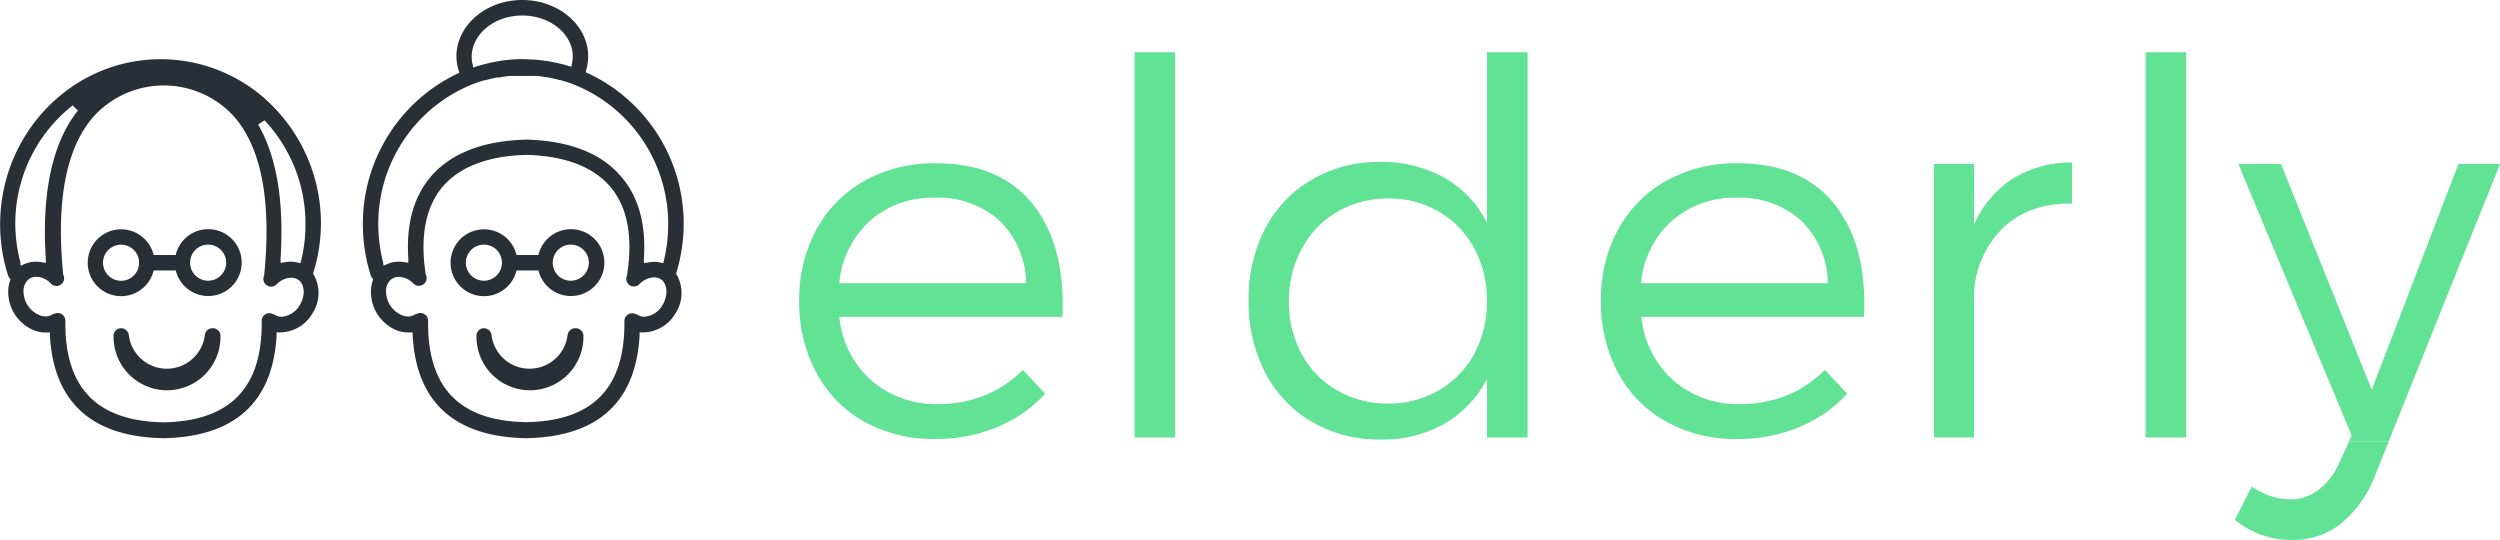 <svg id="Layer_1" data-name="Layer 1" xmlns="http://www.w3.org/2000/svg" viewBox="0 0 374.04 80.85"><defs><style>.cls-1{fill:none;}.cls-2{fill:#61e294;}.cls-3{fill:#292f36;}</style></defs><title>Untitled-2</title><circle class="cls-1" cx="72.39" cy="39.31" r="2.7"/><path class="cls-1" d="M77.54,11.07l0.58-.18a23.31,23.31,0,0,1,5-1h0.12c0.67-.05,1.23-0.07,1.77-0.07s0.95,0,1.54.06a23.4,23.4,0,0,1,5.07.91L92.19,11l0.12-.6a4.93,4.93,0,0,0,.09-0.95c0-3.38-3.39-6.12-7.55-6.12S77.3,6.07,77.3,9.44a4.94,4.94,0,0,0,.11,1Z" transform="translate(-6.71 -1)"/><circle class="cls-1" cx="85.41" cy="39.31" r="2.7"/><path class="cls-1" d="M12.17,40.16a4.47,4.47,0,0,1,.78.07l0.69,0.12,0-.7c-0.63-9.85,1-17.29,4.8-22.09l-0.78-.78A22.5,22.5,0,0,0,9,34.58a23,23,0,0,0,.69,5.55l0.16,0.63,0.6-.26A4.26,4.26,0,0,1,12.17,40.16Z" transform="translate(-6.71 -1)"/><path class="cls-1" d="M27.49,40.31a0.61,0.61,0,0,1,0-.09l0-.13V40a2.7,2.7,0,1,0,0,.56V40.45A1.13,1.13,0,0,1,27.49,40.31Z" transform="translate(-6.71 -1)"/><circle class="cls-1" cx="31.14" cy="39.31" r="2.7"/><path class="cls-1" d="M51.21,42.74a1.87,1.87,0,0,0-1-.27,3.13,3.13,0,0,0-2.18,1,1.14,1.14,0,0,1-1.84-1.32l0-.09V42c1.08-11-.45-18.89-4.56-23.57a14.19,14.19,0,0,0-21,0C16.56,23.09,15,31,16.11,42v0.11l0,0.09a1.14,1.14,0,0,1-.2,1.35,1.16,1.16,0,0,1-1.64,0,3.18,3.18,0,0,0-2.18-1,1.84,1.84,0,0,0-1,.28,2.11,2.11,0,0,0-.9,1.57,3.89,3.89,0,0,0,2.48,3.94,2.56,2.56,0,0,0,.8.14,1.85,1.85,0,0,0,1-.28A1.16,1.16,0,0,1,14.76,48h0.06a1.14,1.14,0,0,1,.51-0.12h0A1.16,1.16,0,0,1,16.49,49c-0.13,10,4.67,15,14.67,15.16C41.19,64,46,59,45.86,49A1.16,1.16,0,0,1,47,47.85a1.16,1.16,0,0,1,.53.13h0.06a1.15,1.15,0,0,1,.23.11,1.87,1.87,0,0,0,1,.28,3.39,3.39,0,0,0,2.69-1.7C52.46,45.21,52.31,43.44,51.21,42.74ZM39.67,51.39a8,8,0,0,1-16,0,1.16,1.16,0,0,1,1-1.28h0.13a1.17,1.17,0,0,1,1.15,1,5.73,5.73,0,0,0,11.38,0,1.14,1.14,0,0,1,1.14-1h0.14A1.16,1.16,0,0,1,39.67,51.39Zm-1.82-6.06a5,5,0,0,1-4.75-3.48L33,41.47H29.71l-0.12.38a5,5,0,1,1,0-3.08l0.12,0.38H33l0.12-.38A5,5,0,1,1,37.85,45.33Z" transform="translate(-6.71 -1)"/><path class="cls-1" d="M45.4,19.67c2.77,4.76,3.9,11.48,3.36,20l0,0.7,0.69-.12a4.4,4.4,0,0,1,.76-0.07,4.52,4.52,0,0,1,1,.11l0.53,0.12,0.13-.53a23,23,0,0,0,.62-5.27A22.66,22.66,0,0,0,46.29,19Z" transform="translate(-6.71 -1)"/><path class="cls-1" d="M105.48,42.74a1.87,1.87,0,0,0-1-.27,3.13,3.13,0,0,0-2.18,1,1.15,1.15,0,0,1-.83.36,1.16,1.16,0,0,1-.81-0.32,1.14,1.14,0,0,1-.2-1.36l0-.08V42c0.87-5.63,0-10-2.48-13-3.23-3.84-8.63-4.74-12.58-4.82-4,.08-9.38,1-12.61,4.82-2.51,3-3.34,7.35-2.48,13V42.1l0,0.08a1.14,1.14,0,0,1-.2,1.36,1.16,1.16,0,0,1-1.64,0,3.18,3.18,0,0,0-2.18-1,1.84,1.84,0,0,0-1,.28,2.11,2.11,0,0,0-.9,1.57A3.89,3.89,0,0,0,67,48.25a2.56,2.56,0,0,0,.8.14,1.85,1.85,0,0,0,1-.28A1.18,1.18,0,0,1,69,48H69.1a1.14,1.14,0,0,1,.51-0.13h0A1.16,1.16,0,0,1,70.76,49c-0.13,10,4.67,15,14.67,15.16,10-.2,14.82-5.16,14.7-15.16a1.16,1.16,0,0,1,1.14-1.17,1.17,1.17,0,0,1,.53.13h0.06a1.17,1.17,0,0,1,.24.11,1.87,1.87,0,0,0,1,.28,3.4,3.4,0,0,0,2.69-1.7C106.73,45.21,106.58,43.44,105.48,42.74ZM93.94,51.39a8,8,0,0,1-16,0,1.16,1.16,0,0,1,1-1.28H79.1a1.17,1.17,0,0,1,1.15,1,5.73,5.73,0,0,0,11.38,0,1.15,1.15,0,0,1,1.14-1h0.14A1.16,1.16,0,0,1,93.94,51.39Zm-1.82-6.06a5,5,0,0,1-4.75-3.48l-0.12-.38H84l-0.12.38a5,5,0,1,1,0-3.08L84,39.15h3.26l0.12-.38A5,5,0,1,1,92.12,45.33Z" transform="translate(-6.71 -1)"/><path class="cls-1" d="M92.32,13.52c-0.55-.2-1.12-0.39-1.7-0.55l-0.23-.06c-0.53-.14-1.06-0.26-1.59-0.36l-0.37-.06-0.16,0c-0.41-.07-0.9-0.14-1.39-0.18l-0.66,0H86l-1,0c-0.43,0-.87,0-1.3,0H83.42l-0.44,0c-0.58.06-1.15,0.15-1.58,0.23l-0.14,0-0.21,0c-0.55.11-1.1,0.24-1.7,0.41l-0.16,0c-0.57.16-1.15,0.36-1.72,0.58a22.49,22.49,0,0,0-14.16,21A23,23,0,0,0,64,40.13l0.16,0.63,0.6-.26a4.21,4.21,0,0,1,1.68-.34,4.57,4.57,0,0,1,.73.06l0.69,0.11,0-.69c-0.33-5.05.78-9.13,3.28-12.1C74.87,23,81,22,85.41,21.89h0.08C89.93,22,96,23,99.82,27.53c2.51,3,3.61,7.05,3.28,12.1l0,0.7,0.69-.11a4.43,4.43,0,0,1,1.67,0l0.53,0.12,0.13-.53a23,23,0,0,0,.62-5.27A22.44,22.44,0,0,0,92.32,13.52Z" transform="translate(-6.71 -1)"/><path class="cls-2" d="M136,64.08a21.31,21.31,0,0,0,10.62,2.6,23.63,23.63,0,0,0,9.27-1.78,20.1,20.1,0,0,0,7.19-5l-3.34-3.56a16.85,16.85,0,0,1-5.65,3.79,18.24,18.24,0,0,1-7,1.33,14.7,14.7,0,0,1-10-3.53,14.55,14.55,0,0,1-4.8-9.52h33.37q0.49-10.66-4.4-16.82t-14.52-6.16A21.38,21.38,0,0,0,136.15,28a18.38,18.38,0,0,0-7.26,7.28A21.79,21.79,0,0,0,126.29,46a22.16,22.16,0,0,0,2.56,10.77A18.15,18.15,0,0,0,136,64.08Zm0.82-30a14,14,0,0,1,9.73-3.49A13.58,13.58,0,0,1,156.23,34a13.17,13.17,0,0,1,4,9.37H132.28A14.27,14.27,0,0,1,136.85,34.07Z" transform="translate(-6.71 -1)"/><rect class="cls-2" x="169.75" y="7.81" width="6.07" height="57.64"/><path class="cls-2" d="M203,64.12a19.89,19.89,0,0,0,10.26,2.64,18.75,18.75,0,0,0,9.54-2.35,16.46,16.46,0,0,0,6.39-6.71v8.76h6.07V8.81h-6.07V34.37a15.71,15.71,0,0,0-6.41-6.79,19.21,19.21,0,0,0-9.59-2.35A19.72,19.72,0,0,0,203,27.87a18.22,18.22,0,0,0-7,7.32,22.6,22.6,0,0,0-2.48,10.75A22.93,22.93,0,0,0,196,56.74,18.09,18.09,0,0,0,203,64.12Zm-1.5-25.94a13.83,13.83,0,0,1,5.27-5.48,14.9,14.9,0,0,1,7.66-2,14.7,14.7,0,0,1,7.62,2,14,14,0,0,1,5.23,5.46,16.33,16.33,0,0,1,1.9,7.93,16.17,16.17,0,0,1-1.9,7.85A13.81,13.81,0,0,1,222,59.38a14.81,14.81,0,0,1-7.62,2,15,15,0,0,1-7.66-2,13.73,13.73,0,0,1-5.27-5.44,16.16,16.16,0,0,1-1.9-7.85A16.35,16.35,0,0,1,201.49,38.18Z" transform="translate(-6.71 -1)"/><path class="cls-2" d="M256,64.08a21.31,21.31,0,0,0,10.62,2.6,23.63,23.63,0,0,0,9.27-1.78,20.1,20.1,0,0,0,7.19-5l-3.34-3.56a16.85,16.85,0,0,1-5.65,3.79,18.24,18.24,0,0,1-7,1.33,14.7,14.7,0,0,1-10-3.53,14.55,14.55,0,0,1-4.8-9.52H285.6q0.49-10.66-4.4-16.82t-14.52-6.16A21.38,21.38,0,0,0,256.1,28a18.38,18.38,0,0,0-7.26,7.28A21.79,21.79,0,0,0,246.24,46a22.16,22.16,0,0,0,2.56,10.77A18.15,18.15,0,0,0,256,64.08Zm0.82-30a14,14,0,0,1,9.73-3.49A13.58,13.58,0,0,1,276.18,34a13.17,13.17,0,0,1,4,9.37H252.23A14.27,14.27,0,0,1,256.8,34.07Z" transform="translate(-6.71 -1)"/><path class="cls-2" d="M302.06,44.72A14.69,14.69,0,0,1,306.49,35q3.87-3.62,10.24-3.55V25.31a16.7,16.7,0,0,0-8.91,2.45,15.53,15.53,0,0,0-5.76,6.84V25.54h-6V66.45h6V44.72Z" transform="translate(-6.71 -1)"/><rect class="cls-2" x="321.02" y="7.81" width="6.07" height="57.64"/><path class="cls-3" d="M37.85,35.29a5,5,0,0,0-4.75,3.48L33,39.15H29.71l-0.12-.38a5,5,0,1,0,0,3.08l0.12-.38H33l0.12,0.38A5,5,0,1,0,37.85,35.29Zm-10.34,5.3a2.7,2.7,0,1,1,0-.56v0.06l0,0.13a0.61,0.61,0,0,0,0,.09,1.13,1.13,0,0,0,0,.14v0.13ZM37.85,43a2.7,2.7,0,1,1,2.7-2.7A2.71,2.71,0,0,1,37.85,43Z" transform="translate(-6.71 -1)"/><path class="cls-3" d="M38.64,50.11H38.5a1.14,1.14,0,0,0-1.14,1,5.73,5.73,0,0,1-11.38,0,1.17,1.17,0,0,0-1.15-1H24.7a1.16,1.16,0,0,0-1,1.28,8,8,0,0,0,16,0A1.16,1.16,0,0,0,38.64,50.11Z" transform="translate(-6.71 -1)"/><path class="cls-3" d="M92.12,35.29a5,5,0,0,0-4.75,3.48l-0.12.38H84l-0.12-.38a5,5,0,1,0,0,3.08L84,41.47h3.26l0.12,0.38A5,5,0,1,0,92.12,35.29ZM79.11,43a2.7,2.7,0,1,1,2.7-2.7A2.7,2.7,0,0,1,79.11,43Zm13,0a2.7,2.7,0,1,1,2.7-2.7A2.71,2.71,0,0,1,92.12,43Z" transform="translate(-6.71 -1)"/><path class="cls-3" d="M92.91,50.11H92.77a1.15,1.15,0,0,0-1.14,1,5.73,5.73,0,0,1-11.38,0,1.17,1.17,0,0,0-1.15-1H79a1.16,1.16,0,0,0-1,1.28,8,8,0,0,0,16,0A1.16,1.16,0,0,0,92.91,50.11Z" transform="translate(-6.71 -1)"/><path class="cls-3" d="M54.73,34.58a24.93,24.93,0,0,0-7-17.48,23.5,23.5,0,0,0-17-7.24c-13.24,0-24,11.09-24,24.72a25.34,25.34,0,0,0,1.18,7.63,1.13,1.13,0,0,0,.19.35l0.18,0.23-0.09.28a5,5,0,0,0-.22,1,6.2,6.2,0,0,0,4,6.42,4.77,4.77,0,0,0,1.54.25h0.67l0,0.53c0.59,9.93,6.27,15.07,16.89,15.29h0.12c10.63-.21,16.31-5.36,16.9-15.29l0-.54h0.65a5.69,5.69,0,0,0,4.68-2.78,5.58,5.58,0,0,0,.26-5.79l-0.13-.21,0.07-.23A25.38,25.38,0,0,0,54.73,34.58Zm-45,5.55A23,23,0,0,1,9,34.58a22.5,22.5,0,0,1,8.58-17.81l0.78,0.78c-3.81,4.81-5.43,12.24-4.8,22.09l0,0.7-0.69-.12a4.47,4.47,0,0,0-.78-0.07,4.26,4.26,0,0,0-1.69.35l-0.6.26Zm41.8,6.56a3.39,3.39,0,0,1-2.69,1.7,1.87,1.87,0,0,1-1-.28A1.15,1.15,0,0,0,47.59,48H47.53A1.16,1.16,0,0,0,47,47.85,1.16,1.16,0,0,0,45.86,49C46,59,41.19,64,31.17,64.19,21.16,64,16.36,59,16.49,49a1.16,1.16,0,0,0-1.14-1.17h0a1.14,1.14,0,0,0-.51.12H14.76a1.16,1.16,0,0,0-.24.11,1.85,1.85,0,0,1-1,.28,2.56,2.56,0,0,1-.8-0.14,3.89,3.89,0,0,1-2.48-3.94,2.11,2.11,0,0,1,.9-1.57,1.84,1.84,0,0,1,1-.28,3.18,3.18,0,0,1,2.18,1,1.14,1.14,0,0,0,1.84-1.32l0-.09V42c-1.08-11,.45-18.9,4.56-23.57a14.19,14.19,0,0,1,21,0C45.8,23.09,47.33,31,46.25,42v0.11l0,0.09a1.14,1.14,0,0,0,.2,1.35,1.16,1.16,0,0,0,1.64,0,3.13,3.13,0,0,1,2.18-1,1.87,1.87,0,0,1,1,.27C52.31,43.44,52.46,45.21,51.53,46.69Zm0.27-6.84-0.13.53-0.53-.12a4.52,4.52,0,0,0-1-.11,4.4,4.4,0,0,0-.76.07l-0.69.12,0-.7c0.54-8.49-.58-15.21-3.36-20L46.29,19a22.66,22.66,0,0,1,6.13,15.57A23,23,0,0,1,51.8,39.85Z" transform="translate(-6.71 -1)"/><path class="cls-3" d="M109,34.58A24.82,24.82,0,0,0,94.76,12l-0.43-.2,0.12-.45a7.27,7.27,0,0,0,.26-1.91C94.72,4.79,90.29,1,84.85,1S75,4.79,75,9.44a7.25,7.25,0,0,0,.3,2l0.13,0.45-0.43.2A24.88,24.88,0,0,0,61,34.58a25.34,25.34,0,0,0,1.18,7.63,1.12,1.12,0,0,0,.19.35l0.18,0.23-0.09.28a5,5,0,0,0-.22,1,6.2,6.2,0,0,0,4,6.42,4.77,4.77,0,0,0,1.54.25h0.67l0,0.53c0.59,9.93,6.27,15.07,16.89,15.29H85.5c10.63-.21,16.31-5.36,16.9-15.29l0-.54h0.65a5.68,5.68,0,0,0,4.68-2.78,5.58,5.58,0,0,0,.26-5.79l-0.13-.21,0.07-.23A25.34,25.34,0,0,0,109,34.58ZM84.85,3.32c4.16,0,7.55,2.75,7.55,6.12a4.93,4.93,0,0,1-.09.95l-0.12.6-0.58-.17a23.4,23.4,0,0,0-5.07-.91c-0.59,0-1.08-.06-1.54-0.06s-1.1,0-1.77.07H83.1a23.31,23.31,0,0,0-5,1l-0.58.18-0.13-.59a4.94,4.94,0,0,1-.11-1C77.3,6.07,80.69,3.32,84.85,3.32ZM105.8,46.69a3.4,3.4,0,0,1-2.69,1.7,1.87,1.87,0,0,1-1-.28,1.17,1.17,0,0,0-.24-0.11H101.8a1.17,1.17,0,0,0-.53-0.13A1.16,1.16,0,0,0,100.13,49c0.13,10-4.67,15-14.7,15.16C75.44,64,70.64,59,70.76,49a1.16,1.16,0,0,0-1.14-1.17h0a1.14,1.14,0,0,0-.51.13H69a1.18,1.18,0,0,0-.24.11,1.85,1.85,0,0,1-1,.28,2.56,2.56,0,0,1-.8-0.14,3.89,3.89,0,0,1-2.48-3.94,2.11,2.11,0,0,1,.9-1.57,1.84,1.84,0,0,1,1-.28,3.18,3.18,0,0,1,2.18,1,1.16,1.16,0,0,0,1.64,0,1.14,1.14,0,0,0,.2-1.36l0-.08V42c-0.87-5.63,0-10,2.48-13,3.23-3.84,8.63-4.74,12.61-4.82,4,0.08,9.36,1,12.58,4.82,2.51,3,3.34,7.35,2.48,13V42.1l0,0.08a1.14,1.14,0,0,0,.2,1.36,1.16,1.16,0,0,0,.81.32,1.15,1.15,0,0,0,.83-0.36,3.13,3.13,0,0,1,2.18-1,1.87,1.87,0,0,1,1,.27C106.58,43.44,106.73,45.21,105.8,46.69Zm0.27-6.84-0.13.53-0.53-.12a4.43,4.43,0,0,0-1.67,0l-0.69.11,0-.7c0.33-5.05-.78-9.13-3.28-12.1C96,23,89.93,22,85.49,21.89H85.41C81,22,74.87,23,71.08,27.53c-2.5,3-3.61,7.05-3.28,12.1l0,0.69-0.69-.11a4.57,4.57,0,0,0-.73-0.06,4.21,4.21,0,0,0-1.68.34l-0.6.26L64,40.13a23,23,0,0,1-.69-5.55,22.49,22.49,0,0,1,14.16-21c0.58-.22,1.16-0.42,1.72-0.58l0.16,0c0.6-.17,1.16-0.3,1.7-0.41l0.21,0,0.14,0c0.43-.08,1-0.17,1.58-0.23l0.44,0h0.25c0.43,0,.87,0,1.3,0l1,0h0.24l0.66,0c0.49,0,1,.12,1.39.18l0.16,0,0.37,0.06c0.53,0.1,1.07.22,1.59,0.36L90.62,13c0.58,0.16,1.16.35,1.7,0.55a22.44,22.44,0,0,1,14.36,21.06A23,23,0,0,1,106.07,39.85Z" transform="translate(-6.71 -1)"/><polygon class="cls-2" points="374.04 24.54 367.82 24.54 354.85 58.32 341.27 24.54 334.9 24.54 351.85 65.15 351.43 66.06 357.37 66.06 374.04 24.54"/><path class="cls-2" d="M353.69,74.23a6.86,6.86,0,0,1-4.3,1.48,9.81,9.81,0,0,1-5.76-1.93l-2.54,5a13.22,13.22,0,0,0,8.61,3,11.42,11.42,0,0,0,7.22-2.41A17.17,17.17,0,0,0,362,72.29l2.1-5.23h-5.93l-1.33,2.88A10.57,10.57,0,0,1,353.69,74.23Z" transform="translate(-6.71 -1)"/></svg>